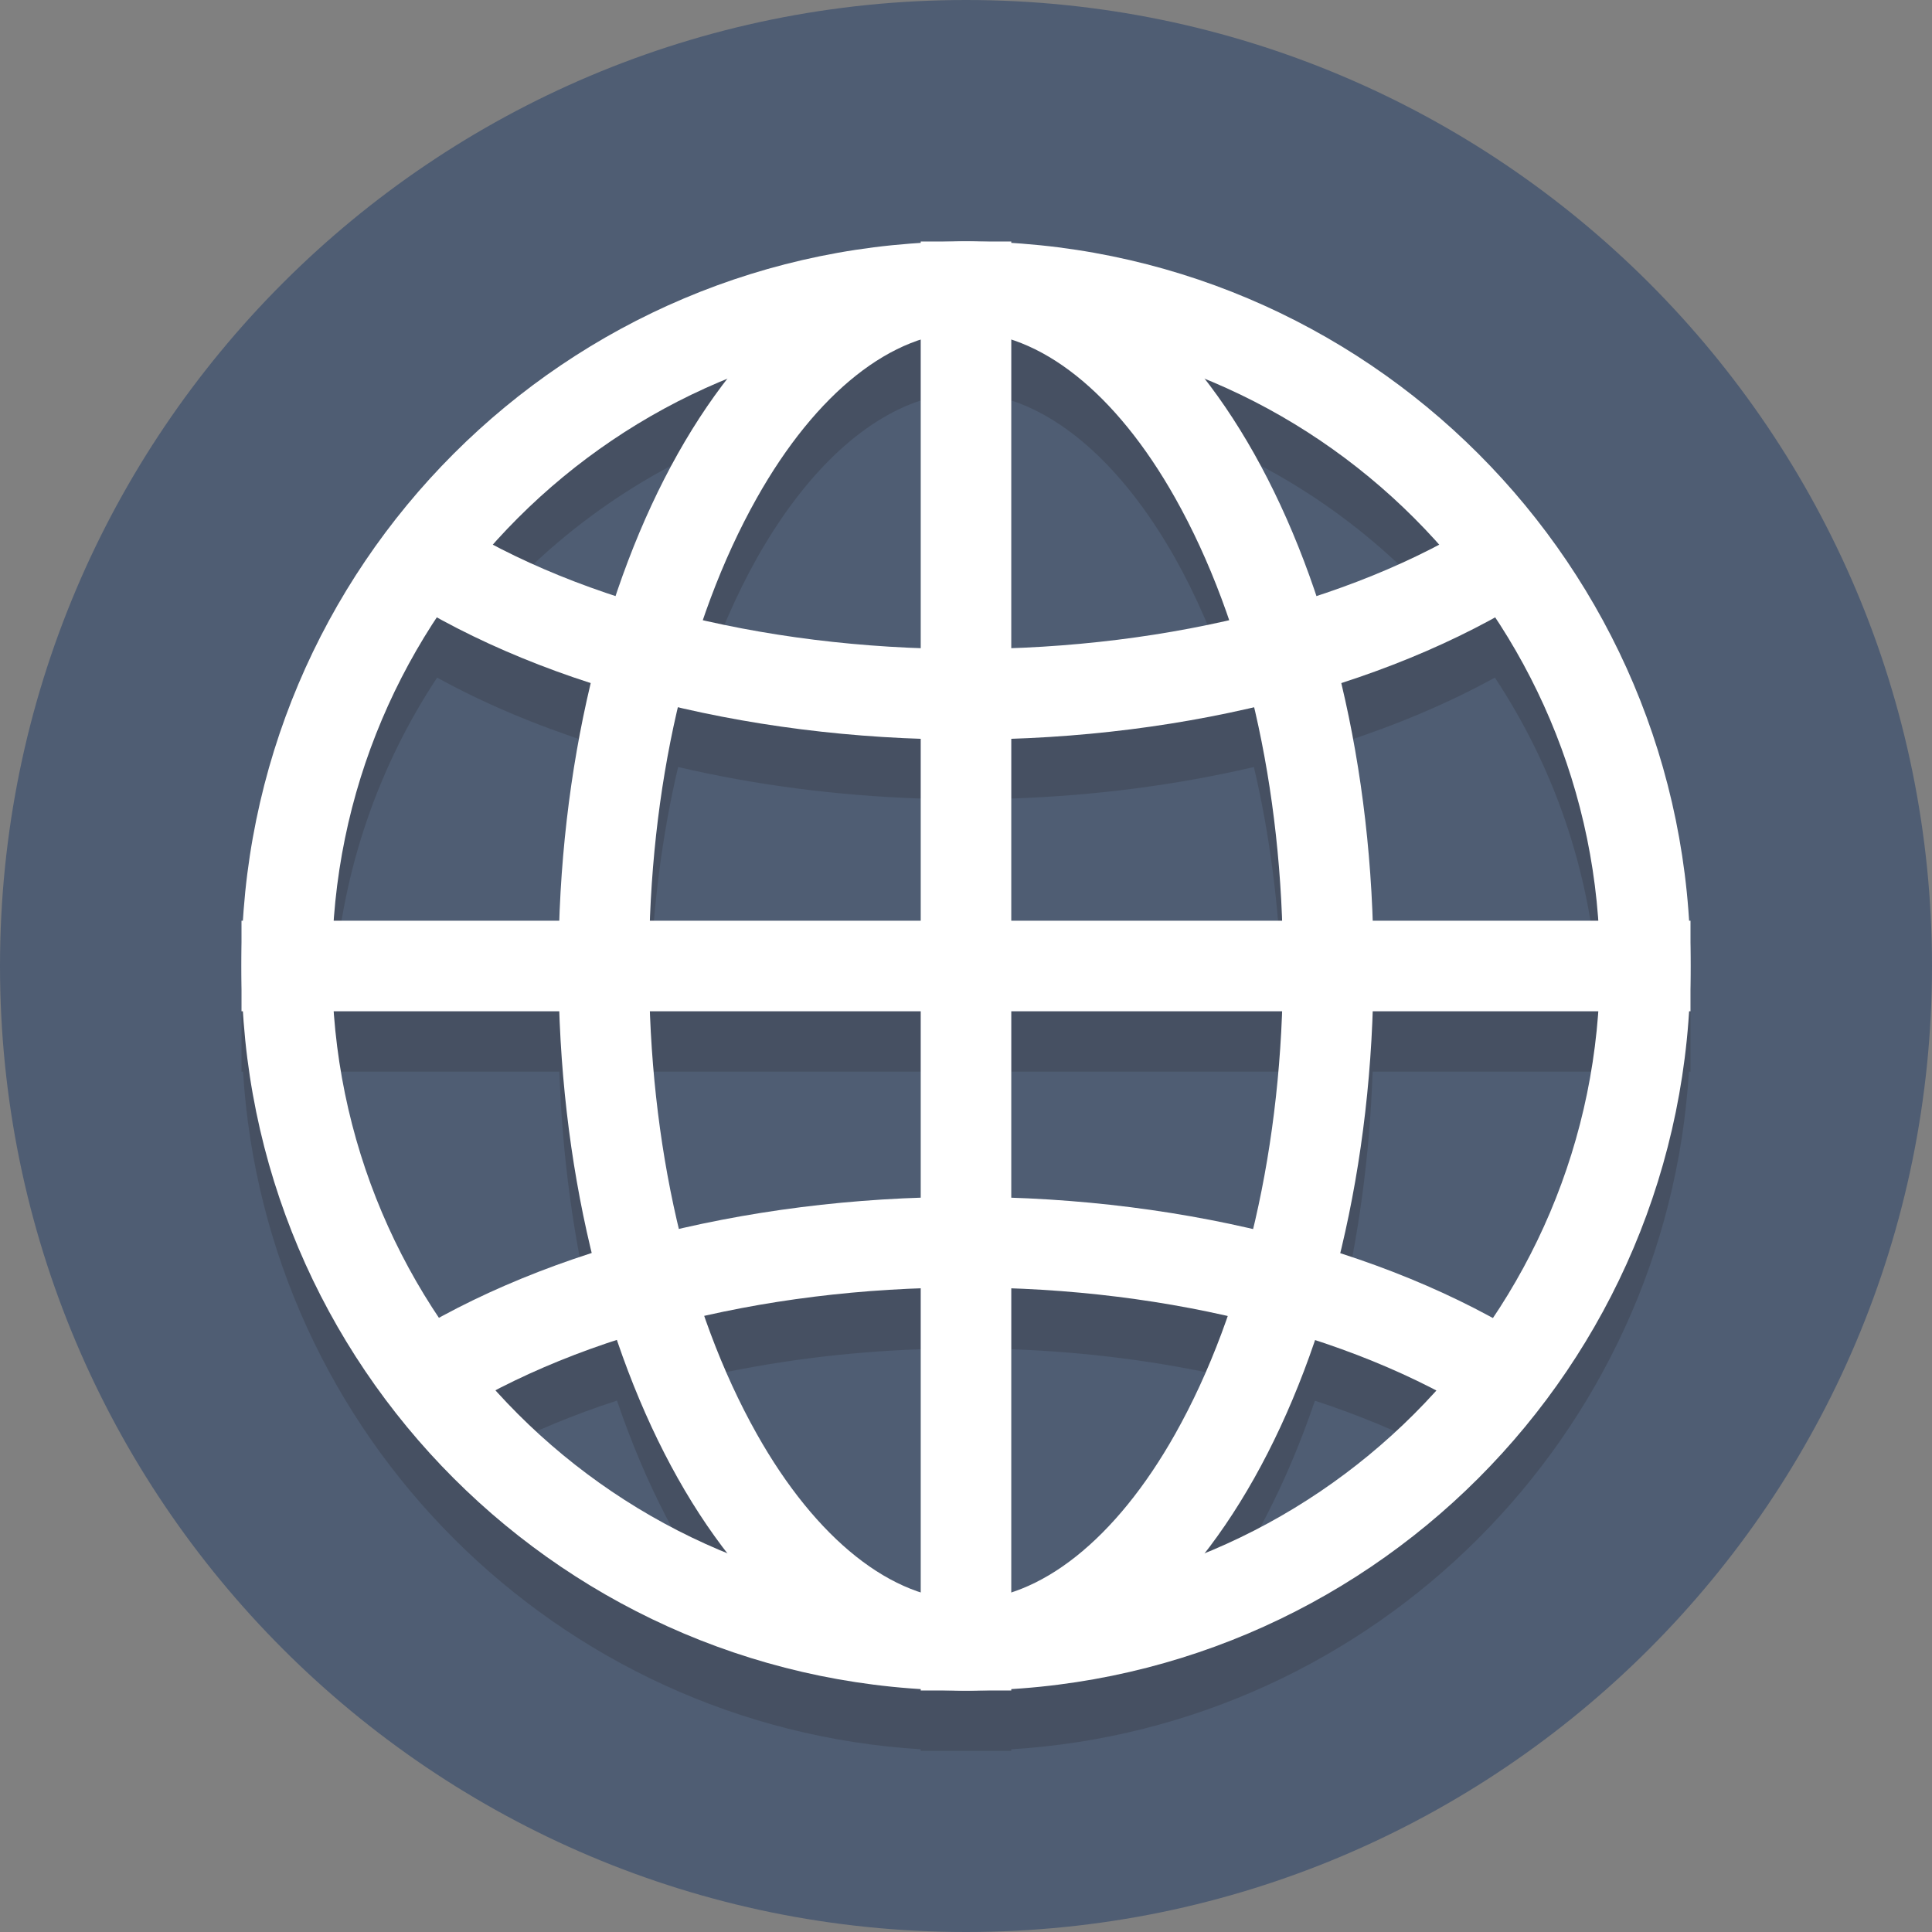 <?xml version="1.0" encoding="utf-8"?>
<!-- Generator: Adobe Illustrator 15.1.0, SVG Export Plug-In . SVG Version: 6.00 Build 0)  -->
<!DOCTYPE svg PUBLIC "-//W3C//DTD SVG 1.1//EN" "http://www.w3.org/Graphics/SVG/1.1/DTD/svg11.dtd">
<svg version="1.1" id="Layer_1" xmlns="http://www.w3.org/2000/svg" xmlns:xlink="http://www.w3.org/1999/xlink" x="0px" y="0px"
	 width="64px" height="64px" viewBox="0 0 64 64" enable-background="new 0 0 64 64" xml:space="preserve">
<rect x="0" y="0" width="64" height="64" fill="#808080" stroke="none"/>
<g>
	<defs>
		<rect id="SVGID_1_" width="64" height="64"/>
	</defs>
	<clipPath id="SVGID_2_">
		<use xlink:href="#SVGID_1_"  overflow="visible"/>
	</clipPath>
	<g clip-path="url(#SVGID_2_)">
		<defs>
			<rect id="SVGID_3_" width="64" height="64"/>
		</defs>
		<clipPath id="SVGID_4_">
			<use xlink:href="#SVGID_3_"  overflow="visible"/>
		</clipPath>
		<path clip-path="url(#SVGID_4_)" fill="#4F5D73" d="M64,32c0,17.673-14.327,32-32,32S0,49.673,0,32S14.327,0,32,0S64,14.327,64,32
			"/>
		<g opacity="0.2" clip-path="url(#SVGID_4_)">
			<g>
				<defs>
					<rect id="SVGID_5_" x="8" y="10" width="48" height="48"/>
				</defs>
				<clipPath id="SVGID_6_">
					<use xlink:href="#SVGID_5_"  overflow="visible"/>
				</clipPath>
				<path clip-path="url(#SVGID_6_)" fill="#231F20" d="M55.948,32.5C55.204,20.441,45.56,10.795,33.5,10.051V10h-3v0.051
					C18.441,10.795,8.795,20.441,8.051,32.5H8v3h0.051C8.795,47.56,18.441,57.204,30.5,57.948V58h3v-0.052
					C45.56,57.204,55.204,47.56,55.948,35.5H56v-3H55.948z M45.472,32.5c-0.098-2.784-0.458-5.441-1.044-7.888
					c1.835-0.595,3.55-1.315,5.091-2.165c1.935,2.924,3.143,6.358,3.405,10.053H45.472z M38.932,18.5
					c0.687,1.222,1.27,2.583,1.767,4.03c-2.271,0.519-4.693,0.833-7.198,0.924V13.267C35.447,13.902,37.366,15.719,38.932,18.5
					 M30.5,13.267v10.187c-2.506-0.091-4.928-0.405-7.199-0.924c0.497-1.447,1.08-2.808,1.767-4.03
					C26.633,15.719,28.552,13.902,30.5,13.267 M30.5,26.453V32.5h-8.96c0.091-2.477,0.399-4.868,0.924-7.091
					C25.004,26.003,27.71,26.358,30.5,26.453 M30.5,35.5v6.196c-2.776,0.093-5.469,0.445-8,1.033c-0.544-2.264-0.867-4.7-0.96-7.229
					H30.5z M30.5,44.695v10.037c-1.948-0.634-3.867-2.451-5.432-5.233c-0.666-1.183-1.234-2.497-1.721-3.893
					C25.605,45.095,28.012,44.784,30.5,44.695 M33.5,54.732V44.695c2.488,0.091,4.895,0.402,7.151,0.915
					c-0.487,1.395-1.055,2.707-1.72,3.889C37.366,52.281,35.447,54.099,33.5,54.732 M33.5,41.696V35.5h8.959
					c-0.093,2.531-0.416,4.97-0.961,7.234C38.969,42.145,36.275,41.791,33.5,41.696 M33.5,32.5v-6.047
					c2.789-0.095,5.495-0.45,8.036-1.044c0.524,2.223,0.832,4.614,0.923,7.091H33.5z M47.65,20.047
					c-1.239,0.65-2.596,1.215-4.046,1.69c-0.944-2.817-2.203-5.259-3.692-7.177C42.9,15.78,45.534,17.675,47.65,20.047
					 M24.087,14.56c-1.488,1.918-2.748,4.36-3.692,7.177c-1.45-0.475-2.807-1.04-4.046-1.691C18.466,17.675,21.1,15.78,24.087,14.56
					 M14.481,22.448c1.541,0.849,3.256,1.569,5.091,2.164c-0.585,2.447-0.947,5.104-1.043,7.888h-7.453
					C11.339,28.805,12.547,25.371,14.481,22.448 M18.529,35.5c0.098,2.836,0.473,5.538,1.078,8.023
					c-1.821,0.588-3.528,1.295-5.062,2.134c-1.974-2.946-3.203-6.42-3.469-10.157H18.529z M16.44,48.054
					c1.227-0.638,2.567-1.191,3.998-1.658c0.939,2.762,2.184,5.157,3.649,7.045C21.142,52.237,18.542,50.377,16.44,48.054
					 M39.912,53.44c1.464-1.887,2.709-4.279,3.647-7.039c1.43,0.468,2.768,1.021,3.993,1.66
					C45.452,50.381,42.854,52.238,39.912,53.44 M49.449,45.666c-1.532-0.839-3.238-1.548-5.058-2.136
					c0.605-2.487,0.98-5.192,1.08-8.03h7.452C52.657,39.241,51.427,42.72,49.449,45.666"/>
			</g>
		</g>
		<path clip-path="url(#SVGID_4_)" fill="#FFFFFF" d="M32,11c11.579,0,21,9.421,21,21s-9.421,21-21,21s-21-9.421-21-21
			S20.421,11,32,11 M32,8C18.745,8,8,18.745,8,32s10.745,24,24,24s24-10.745,24-24S45.255,8,32,8"/>
		<path clip-path="url(#SVGID_4_)" fill="#FFFFFF" d="M32,11c2.439,0,4.965,2.005,6.931,5.5C41.233,20.592,42.5,26.096,42.5,32
			c0,5.904-1.267,11.408-3.569,15.5C36.965,50.995,34.439,53,32,53c-2.439,0-4.965-2.005-6.931-5.5
			C22.767,43.408,21.5,37.904,21.5,32c0-5.904,1.267-11.408,3.569-15.5C27.035,13.005,29.561,11,32,11 M32,8
			c-7.456,0-13.5,10.745-13.5,24S24.544,56,32,56s13.5-10.745,13.5-24S39.456,8,32,8"/>
		<rect x="30.5" y="8" clip-path="url(#SVGID_4_)" fill="#FFFFFF" width="3" height="48"/>
		<path clip-path="url(#SVGID_4_)" fill="#FFFFFF" d="M32,24.5c-7.425,0-14.447-1.861-19.266-5.106l1.676-2.489
			C18.746,19.825,25.157,21.5,32,21.5c6.836,0,13.244-1.672,17.58-4.588l1.674,2.49C46.436,22.642,39.418,24.5,32,24.5"/>
		<path clip-path="url(#SVGID_4_)" fill="#FFFFFF" d="M49.579,47.244c-4.336-2.92-10.747-4.595-17.59-4.595
			c-6.837,0-13.244,1.673-17.58,4.589l-1.674-2.49c4.818-3.24,11.836-5.099,19.254-5.099c7.425,0,14.447,1.861,19.266,5.106
			L49.579,47.244z"/>
		<rect x="8" y="30.5" clip-path="url(#SVGID_4_)" fill="#FFFFFF" width="48" height="3"/>
	</g>
</g>
</svg>

